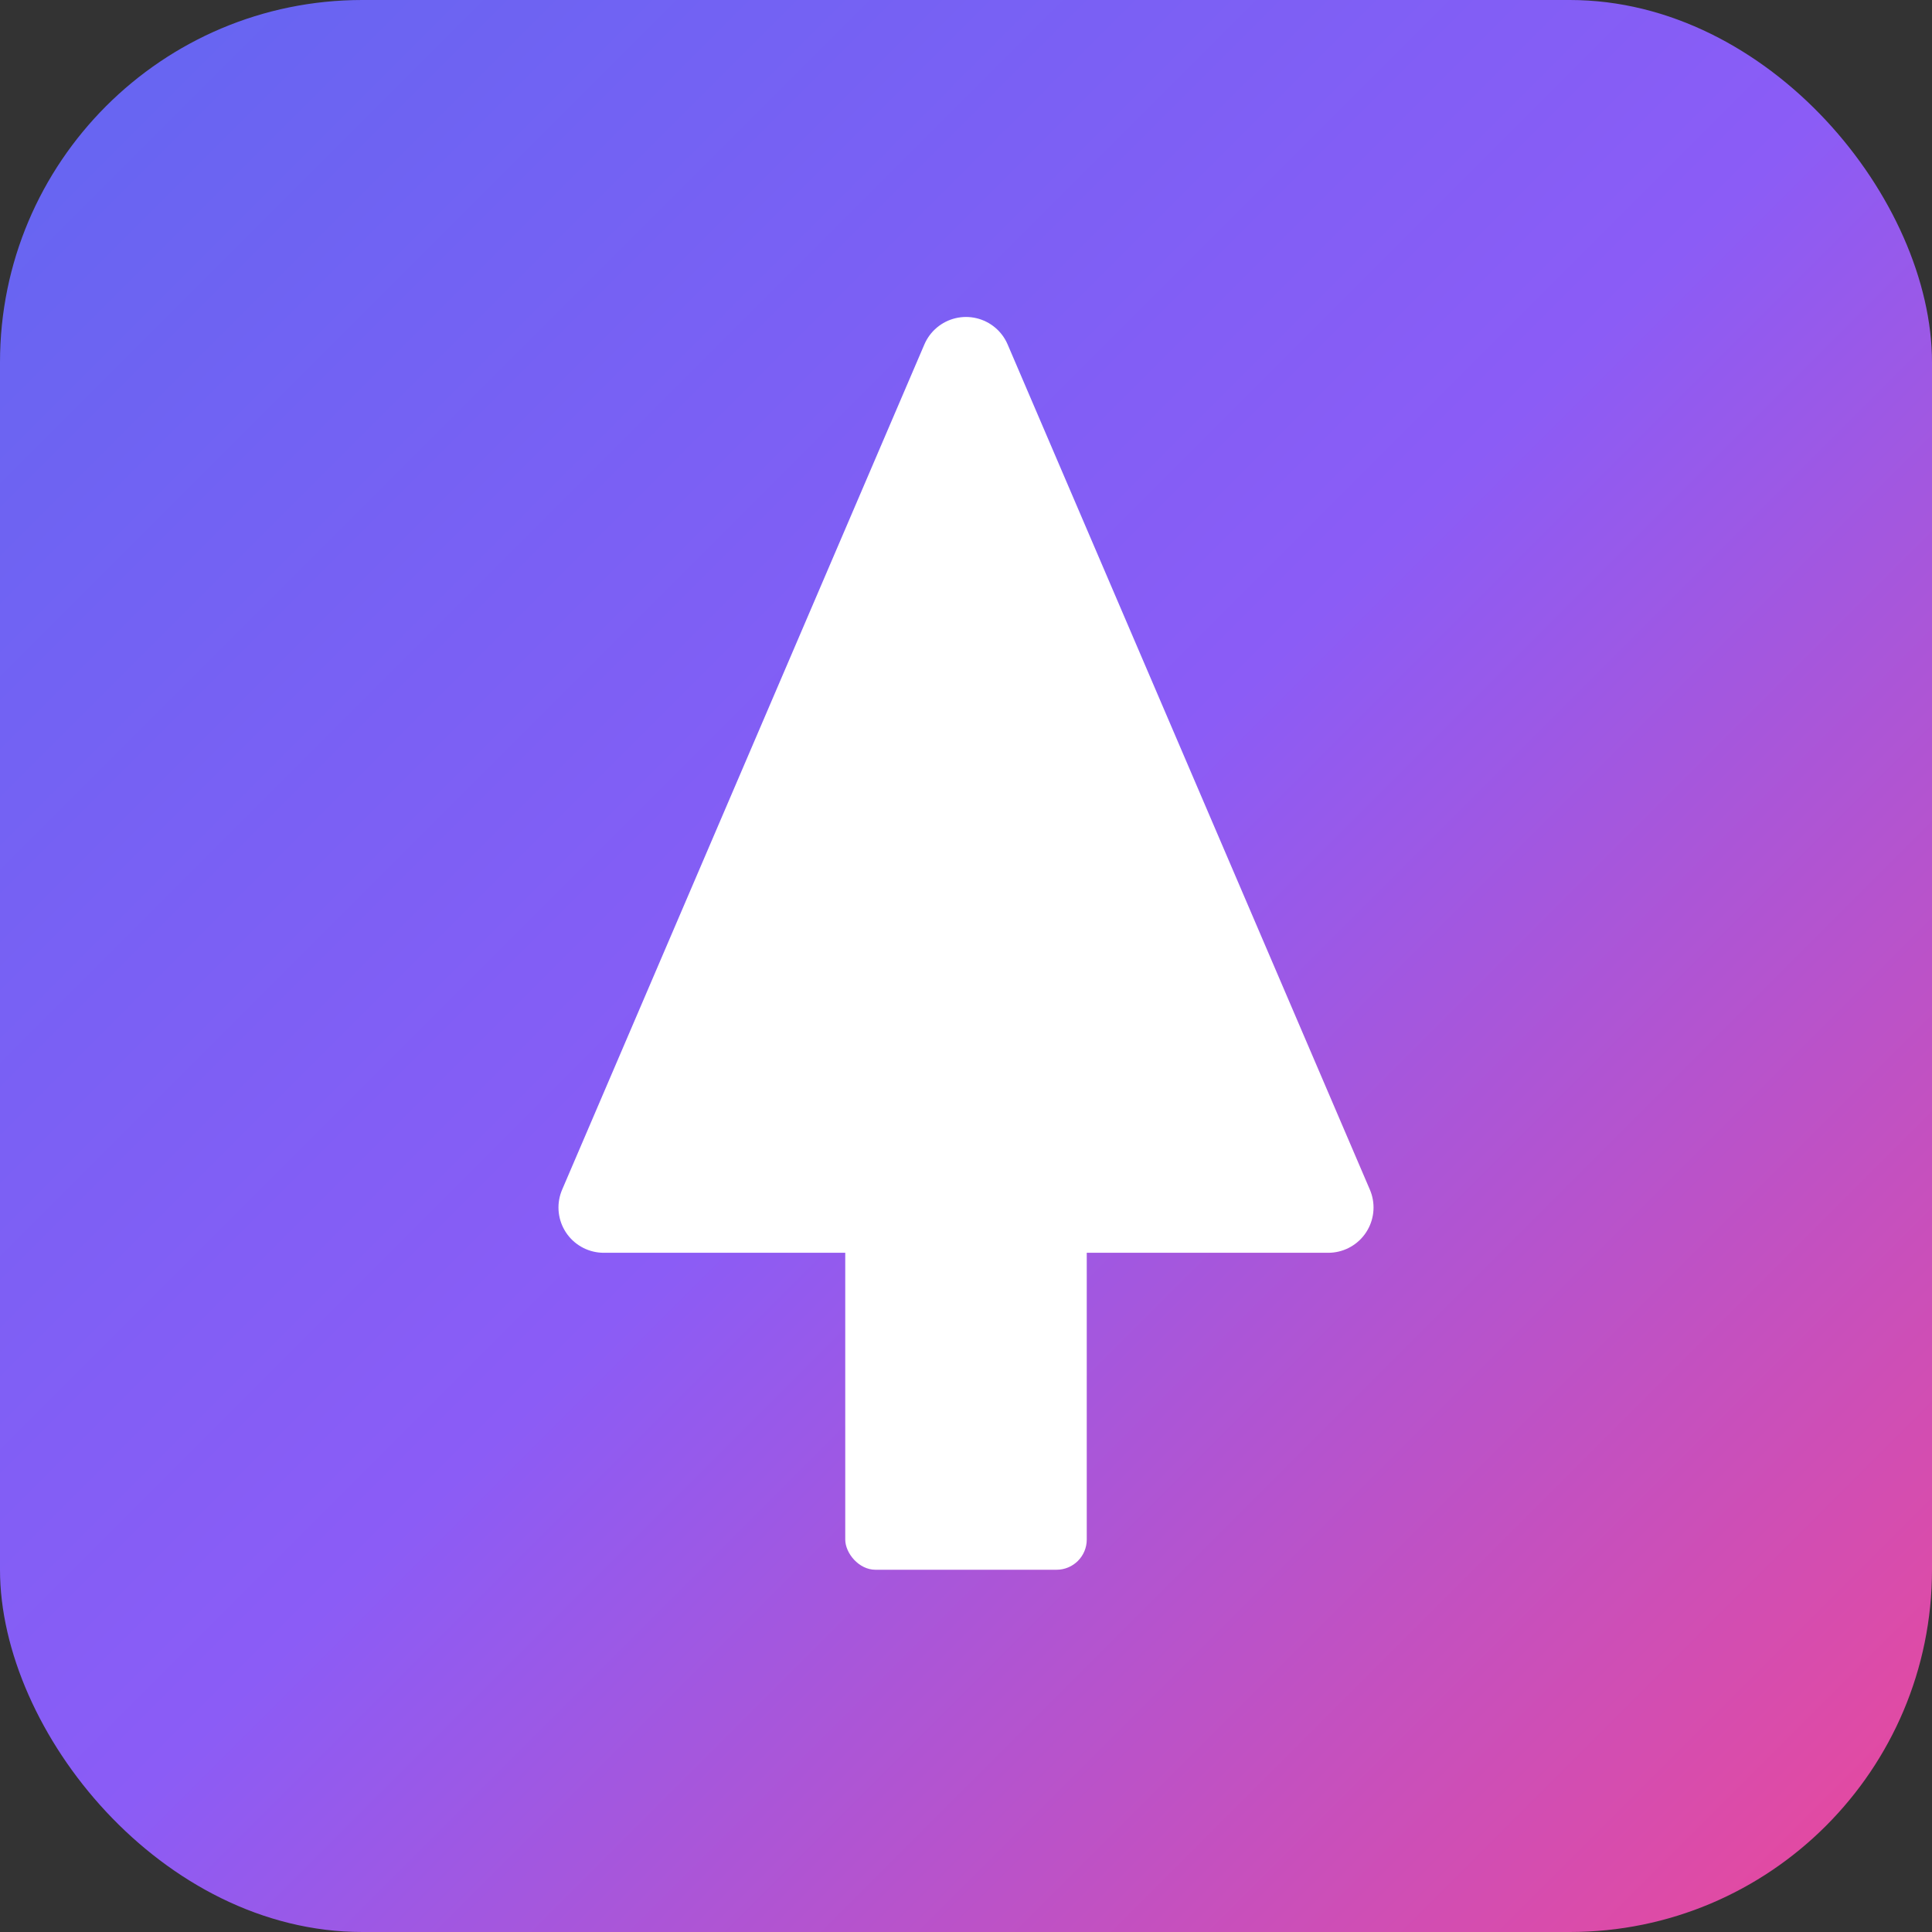 <svg width="32" height="32" viewBox="0 0 32 32" fill="none" xmlns="http://www.w3.org/2000/svg">
  <rect x="0" y="0" width="32" height="32" fill="#333333" stroke="none"/>
  <!-- Modern A icon for favicon -->
  <rect width="32" height="32" rx="6" fill="url(#faviconGradient)"/>
  <path d="M16 6L22 20H10L16 6Z" fill="white" stroke="white" stroke-width="1.5" stroke-linejoin="round"/>
  <rect x="14" y="18" width="4" height="8" fill="white" rx="0.5"/>
  
  <!-- Gradient definition -->
  <defs>
    <linearGradient id="faviconGradient" x1="0" y1="0" x2="32" y2="32" gradientUnits="userSpaceOnUse">
      <stop offset="0%" stop-color="#6366f1"/>
      <stop offset="50%" stop-color="#8b5cf6"/>
      <stop offset="100%" stop-color="#ec4899"/>
    </linearGradient>
  </defs>
</svg>

